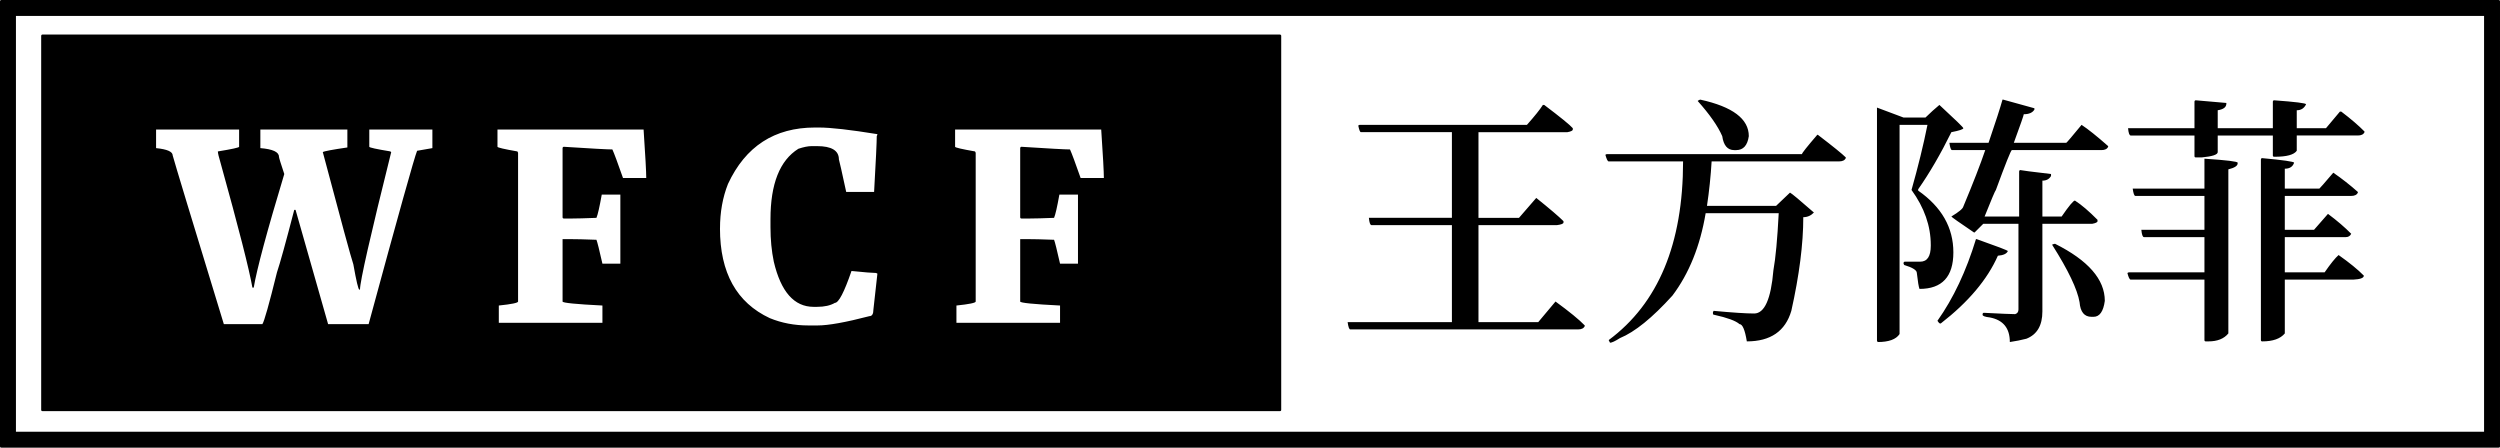 <svg version="1.1" xmlns="http://www.w3.org/2000/svg" xmlns:xlink="http://www.w3.org/1999/xlink" width="360.214" height="64.502" viewBox="0,0,360.214,64.502" style="background: #fff;">
  <g transform="translate(-59.893,-147.749)">
    <g data-paper-data="{&quot;isPaintingLayer&quot;:true}" fill="#000000" fill-rule="nonzero" stroke="none" stroke-width="1" stroke-linecap="butt" stroke-linejoin="miter" stroke-miterlimit="10" stroke-dasharray="" stroke-dashoffset="0" style="mix-blend-mode: normal">
      <path d="M60.084,147.749h359.832c0.128,0.016 0.191,0.08 0.191,0.191v64.119c0,0.128 -0.064,0.191 -0.191,0.191h-359.832c-0.128,0 -0.191,-0.064 -0.191,-0.191v-64.119c0.016,-0.128 0.08,-0.191 0.191,-0.191M62.19,150.046v59.908h355.621v-59.908h-355.621M66.018,152.726h178.289c0.128,0.016 0.191,0.08 0.191,0.191v53.879c0,0.128 -0.064,0.191 -0.191,0.191h-178.289c-0.128,0 -0.191,-0.064 -0.191,-0.191v-53.879c0.016,-0.128 0.08,-0.191 0.191,-0.191M304.885,162.104c4.657,1.021 6.986,2.775 6.986,5.263c-0.191,1.34 -0.797,2.01 -1.818,2.01h-0.287c-0.957,0 -1.531,-0.67 -1.723,-2.01c-0.622,-1.435 -1.802,-3.126 -3.541,-5.072c0.16,-0.128 0.287,-0.191 0.383,-0.191M348.524,162.104l4.498,1.244v0.191c-0.271,0.447 -0.782,0.67 -1.531,0.67c0,0.128 -0.478,1.499 -1.435,4.115h7.56c0.048,0 0.782,-0.861 2.201,-2.584c0.925,0.606 2.201,1.627 3.828,3.062v0.096c-0.144,0.319 -0.463,0.478 -0.957,0.478h-12.919c-0.144,0.048 -0.909,1.962 -2.297,5.742c-0.096,0.08 -0.638,1.356 -1.627,3.828h4.976v-6.508l0.096,-0.191c0.271,0.064 1.77,0.255 4.498,0.574v0.287c-0.255,0.447 -0.67,0.67 -1.244,0.67v5.168h2.775c1.053,-1.531 1.691,-2.297 1.914,-2.297c0.941,0.606 2.026,1.531 3.254,2.775v0.191c0,0.16 -0.255,0.287 -0.766,0.383h-7.178v12.632c0,2.01 -0.766,3.318 -2.297,3.924c-0.734,0.191 -1.531,0.351 -2.393,0.478c0,-1.994 -0.957,-3.174 -2.871,-3.541c-0.702,-0.08 -1.053,-0.207 -1.053,-0.383v-0.096c0.016,-0.128 0.08,-0.191 0.191,-0.191c2.456,0.128 3.956,0.191 4.498,0.191c0.319,-0.096 0.478,-0.319 0.478,-0.67v-12.345h-5.072l-1.244,1.244h-0.096c-2.169,-1.467 -3.254,-2.233 -3.254,-2.297c1.085,-0.654 1.659,-1.132 1.723,-1.435c1.42,-3.397 2.472,-6.109 3.158,-8.134h-4.785c-0.16,0 -0.287,-0.351 -0.383,-1.053h5.646c1.021,-2.999 1.691,-5.072 2.01,-6.22h0.096M376.277,162.2l4.402,0.383v0.096c0,0.51 -0.415,0.829 -1.244,0.957v2.584h7.943v-3.828c0.016,-0.128 0.08,-0.191 0.191,-0.191c3.062,0.223 4.594,0.415 4.594,0.574c-0.271,0.574 -0.718,0.861 -1.34,0.861v2.584h4.211l2.01,-2.393h0.191c1.388,1.053 2.504,2.01 3.349,2.871v0.096c-0.144,0.319 -0.463,0.478 -0.957,0.478h-8.804v2.201c-0.399,0.574 -1.451,0.861 -3.158,0.861h-0.096c-0.128,0 -0.191,-0.064 -0.191,-0.191v-2.871h-7.943v2.392c0,0.367 -0.766,0.622 -2.297,0.766h-0.861c-0.128,0 -0.191,-0.064 -0.191,-0.191v-2.967h-9.187c-0.191,0 -0.319,-0.351 -0.383,-1.053h9.57v-3.828c0.016,-0.128 0.08,-0.191 0.191,-0.191M282.204,162.87h0.191c2.345,1.77 3.716,2.887 4.115,3.349v0.191c0,0.16 -0.255,0.287 -0.766,0.383h-12.824v12.345h5.838l2.488,-2.871c1.946,1.563 3.254,2.68 3.924,3.349v0.191c0,0.175 -0.319,0.303 -0.957,0.383h-11.293v13.972h8.613l2.488,-2.967c2.01,1.467 3.413,2.616 4.211,3.445v0.096c-0.144,0.319 -0.463,0.478 -0.957,0.478h-32.825c-0.16,0 -0.287,-0.351 -0.383,-1.053h15.025v-13.972h-11.58c-0.191,0 -0.319,-0.351 -0.383,-1.053h11.962v-12.345h-13.111c-0.128,0 -0.255,-0.319 -0.383,-0.957l0.191,-0.096h24.116c1.132,-1.276 1.898,-2.233 2.297,-2.871M339.336,162.87c2.297,2.121 3.445,3.238 3.445,3.349c0,0.16 -0.574,0.351 -1.723,0.574c-1.547,3.142 -3.142,5.886 -4.785,8.23v0.191c3.381,2.361 5.072,5.327 5.072,8.9c0,3.509 -1.627,5.263 -4.881,5.263c-0.112,-0.271 -0.239,-1.037 -0.383,-2.297c0,-0.399 -0.606,-0.782 -1.818,-1.148l-0.096,-0.191v-0.096c0.016,-0.128 0.08,-0.191 0.191,-0.191h2.201c1.021,0 1.531,-0.766 1.531,-2.297v-0.096c0,-2.743 -0.925,-5.391 -2.775,-7.943c0.957,-3.381 1.723,-6.508 2.297,-9.379h-4.019v30.145c-0.51,0.766 -1.563,1.148 -3.158,1.148l-0.096,-0.191v-33.591l3.828,1.435h3.158c0.702,-0.686 1.372,-1.292 2.01,-1.818M163.631,180.67c0,6.38 2.393,10.686 7.178,12.919c1.707,0.702 3.557,1.053 5.551,1.053h1.34c1.547,0 4.035,-0.447 7.465,-1.34c0.383,0 0.574,-0.319 0.574,-0.957l0.574,-5.168l-0.191,-0.096c-0.494,0 -1.675,-0.096 -3.541,-0.287c-1.053,3.062 -1.85,4.594 -2.392,4.594c-0.654,0.383 -1.515,0.574 -2.584,0.574h-0.478c-2.807,0 -4.721,-2.169 -5.742,-6.508c-0.319,-1.531 -0.478,-3.19 -0.478,-4.976v-1.148c0,-5.088 1.34,-8.469 4.019,-10.144c0.766,-0.255 1.404,-0.383 1.914,-0.383h0.766c2.105,0 3.158,0.638 3.158,1.914c0.064,0.175 0.415,1.739 1.053,4.689h4.019c0.255,-4.498 0.383,-7.178 0.383,-8.039c0.064,-0.128 0.096,-0.223 0.096,-0.287c-3.94,-0.638 -6.747,-0.957 -8.422,-0.957h-0.574c-5.838,0 -10.017,2.712 -12.537,8.134c-0.766,1.93 -1.148,4.067 -1.148,6.412M82.382,166.411v2.68c1.595,0.16 2.393,0.51 2.393,1.053c0.319,1.18 2.775,9.283 7.369,24.308h5.551c0.255,-0.335 0.957,-2.823 2.105,-7.465c0.447,-1.324 1.276,-4.322 2.488,-8.996h0.191l4.689,16.46h5.838c4.275,-15.743 6.603,-24.069 6.986,-24.978l2.201,-0.383v-2.68h-9.091v2.488c0,0.112 1.021,0.335 3.062,0.67c0,0.064 0.032,0.096 0.096,0.096c-2.999,12.026 -4.498,18.63 -4.498,19.81h-0.096c-0.144,0 -0.431,-1.212 -0.861,-3.637c-0.319,-0.925 -1.786,-6.316 -4.402,-16.173c0.175,-0.128 1.356,-0.351 3.541,-0.67v-2.584h-12.537v2.68c1.786,0.144 2.68,0.558 2.68,1.244c0,0.128 0.255,0.957 0.766,2.488c-2.488,8.246 -3.956,13.701 -4.402,16.365h-0.191c-0.447,-2.584 -1.978,-8.581 -4.594,-17.992c-0.255,-0.845 -0.383,-1.388 -0.383,-1.627c2.042,-0.335 3.062,-0.558 3.062,-0.67v-2.488h-11.962M131.572,166.411v2.488c0,0.112 0.957,0.335 2.871,0.67l0.096,0.191v21.437c0,0.191 -0.925,0.383 -2.775,0.574v2.488h14.929v-2.488c-3.828,-0.191 -5.742,-0.383 -5.742,-0.574v-8.996h0.861c0.989,0 2.329,0.032 4.019,0.096c0.128,0.319 0.415,1.467 0.861,3.445h2.584v-9.953h-2.68c-0.319,1.786 -0.574,2.903 -0.766,3.349c-1.611,0.064 -2.791,0.096 -3.541,0.096h-1.148c-0.128,0 -0.191,-0.064 -0.191,-0.191v-9.953c0.016,-0.128 0.08,-0.191 0.191,-0.191c3.956,0.255 6.284,0.383 6.986,0.383c0.255,0.558 0.766,1.93 1.531,4.115h3.349c0,-0.861 -0.128,-3.19 -0.383,-6.986h-21.054M197.509,166.411v2.488c0,0.112 0.957,0.335 2.871,0.67l0.096,0.191v21.437c0,0.191 -0.925,0.383 -2.775,0.574v2.488h14.929v-2.488c-3.828,-0.191 -5.742,-0.383 -5.742,-0.574v-8.996h0.861c0.989,0 2.329,0.032 4.019,0.096c0.128,0.319 0.415,1.467 0.861,3.445h2.584v-9.953h-2.68c-0.319,1.786 -0.574,2.903 -0.766,3.349c-1.611,0.064 -2.791,0.096 -3.541,0.096h-1.148c-0.128,0 -0.191,-0.064 -0.191,-0.191v-9.953c0.016,-0.128 0.08,-0.191 0.191,-0.191c3.956,0.255 6.284,0.383 6.986,0.383c0.255,0.558 0.766,1.93 1.531,4.115h3.349c0,-0.861 -0.128,-3.19 -0.383,-6.986h-21.054M321.728,167.176h0.096c2.169,1.659 3.509,2.743 4.019,3.254v0.096c-0.144,0.319 -0.463,0.478 -0.957,0.478h-18.374c-0.128,2.153 -0.351,4.291 -0.67,6.412h9.953l2.01,-1.914c0.255,0.128 1.404,1.085 3.445,2.871c-0.431,0.447 -0.941,0.67 -1.531,0.67c0,3.86 -0.574,8.358 -1.723,13.494c-0.861,2.935 -2.999,4.402 -6.412,4.402c-0.271,-1.659 -0.622,-2.488 -1.053,-2.488c-0.542,-0.478 -1.754,-0.925 -3.637,-1.34c-0.128,0 -0.191,-0.064 -0.191,-0.191v-0.191l0.096,-0.191c2.743,0.255 4.689,0.383 5.838,0.383c1.499,0 2.424,-2.073 2.775,-6.22c0.319,-1.754 0.574,-4.498 0.766,-8.23h-10.527c-0.797,4.737 -2.393,8.693 -4.785,11.867c-2.903,3.206 -5.423,5.248 -7.56,6.125c-0.702,0.447 -1.18,0.67 -1.435,0.67l-0.191,-0.383c7.146,-5.295 10.718,-13.876 10.718,-25.743h-10.718c-0.144,0 -0.303,-0.319 -0.478,-0.957l0.191,-0.096h28.136c0,-0.144 0.734,-1.069 2.201,-2.775M385.751,170.526c3.126,0.287 4.689,0.51 4.689,0.67c-0.191,0.574 -0.638,0.861 -1.34,0.861v2.871h4.976c0.048,-0.016 0.718,-0.782 2.01,-2.297c1.228,0.845 2.408,1.77 3.541,2.775v0.096c-0.144,0.319 -0.463,0.478 -0.957,0.478h-9.57v4.881h4.211l2.01,-2.297c1.324,0.989 2.44,1.946 3.349,2.871c-0.16,0.319 -0.415,0.478 -0.766,0.478h-8.804v5.072h5.742c0.861,-1.244 1.531,-2.074 2.01,-2.488c1.563,1.101 2.775,2.089 3.637,2.967c0,0.335 -0.51,0.526 -1.531,0.574h-9.857v7.752c-0.638,0.766 -1.723,1.148 -3.254,1.148c-0.128,0 -0.191,-0.064 -0.191,-0.191v-26.03l0.096,-0.191M377.521,170.621h0.096c3.126,0.207 4.689,0.399 4.689,0.574v0.096c0,0.351 -0.447,0.638 -1.34,0.861v23.638c-0.622,0.766 -1.579,1.148 -2.871,1.148h-0.383c-0.128,0 -0.191,-0.064 -0.191,-0.191v-8.709h-10.623c-0.16,0 -0.319,-0.319 -0.478,-0.957l0.191,-0.096h10.91v-5.072h-8.709c-0.191,0 -0.319,-0.351 -0.383,-1.053h9.091v-4.881h-9.953c-0.16,0 -0.287,-0.351 -0.383,-1.053h10.336v-4.306M344.696,182.201c2.983,1.053 4.482,1.627 4.498,1.723c-0.16,0.383 -0.638,0.606 -1.435,0.67c-1.515,3.429 -4.259,6.683 -8.23,9.761h-0.096c-0.096,0 -0.223,-0.128 -0.383,-0.383c2.297,-3.238 4.147,-7.162 5.551,-11.771h0.096M355.988,182.871c4.785,2.393 7.178,5.136 7.178,8.23c-0.207,1.531 -0.75,2.297 -1.627,2.297h-0.287c-1.037,0 -1.611,-0.702 -1.723,-2.105c-0.319,-1.866 -1.627,-4.61 -3.924,-8.23v-0.096c0.032,0 0.16,-0.032 0.383,-0.096z" data-paper-data="{&quot;index&quot;:null}"/>
    </g>
  </g>
</svg>
